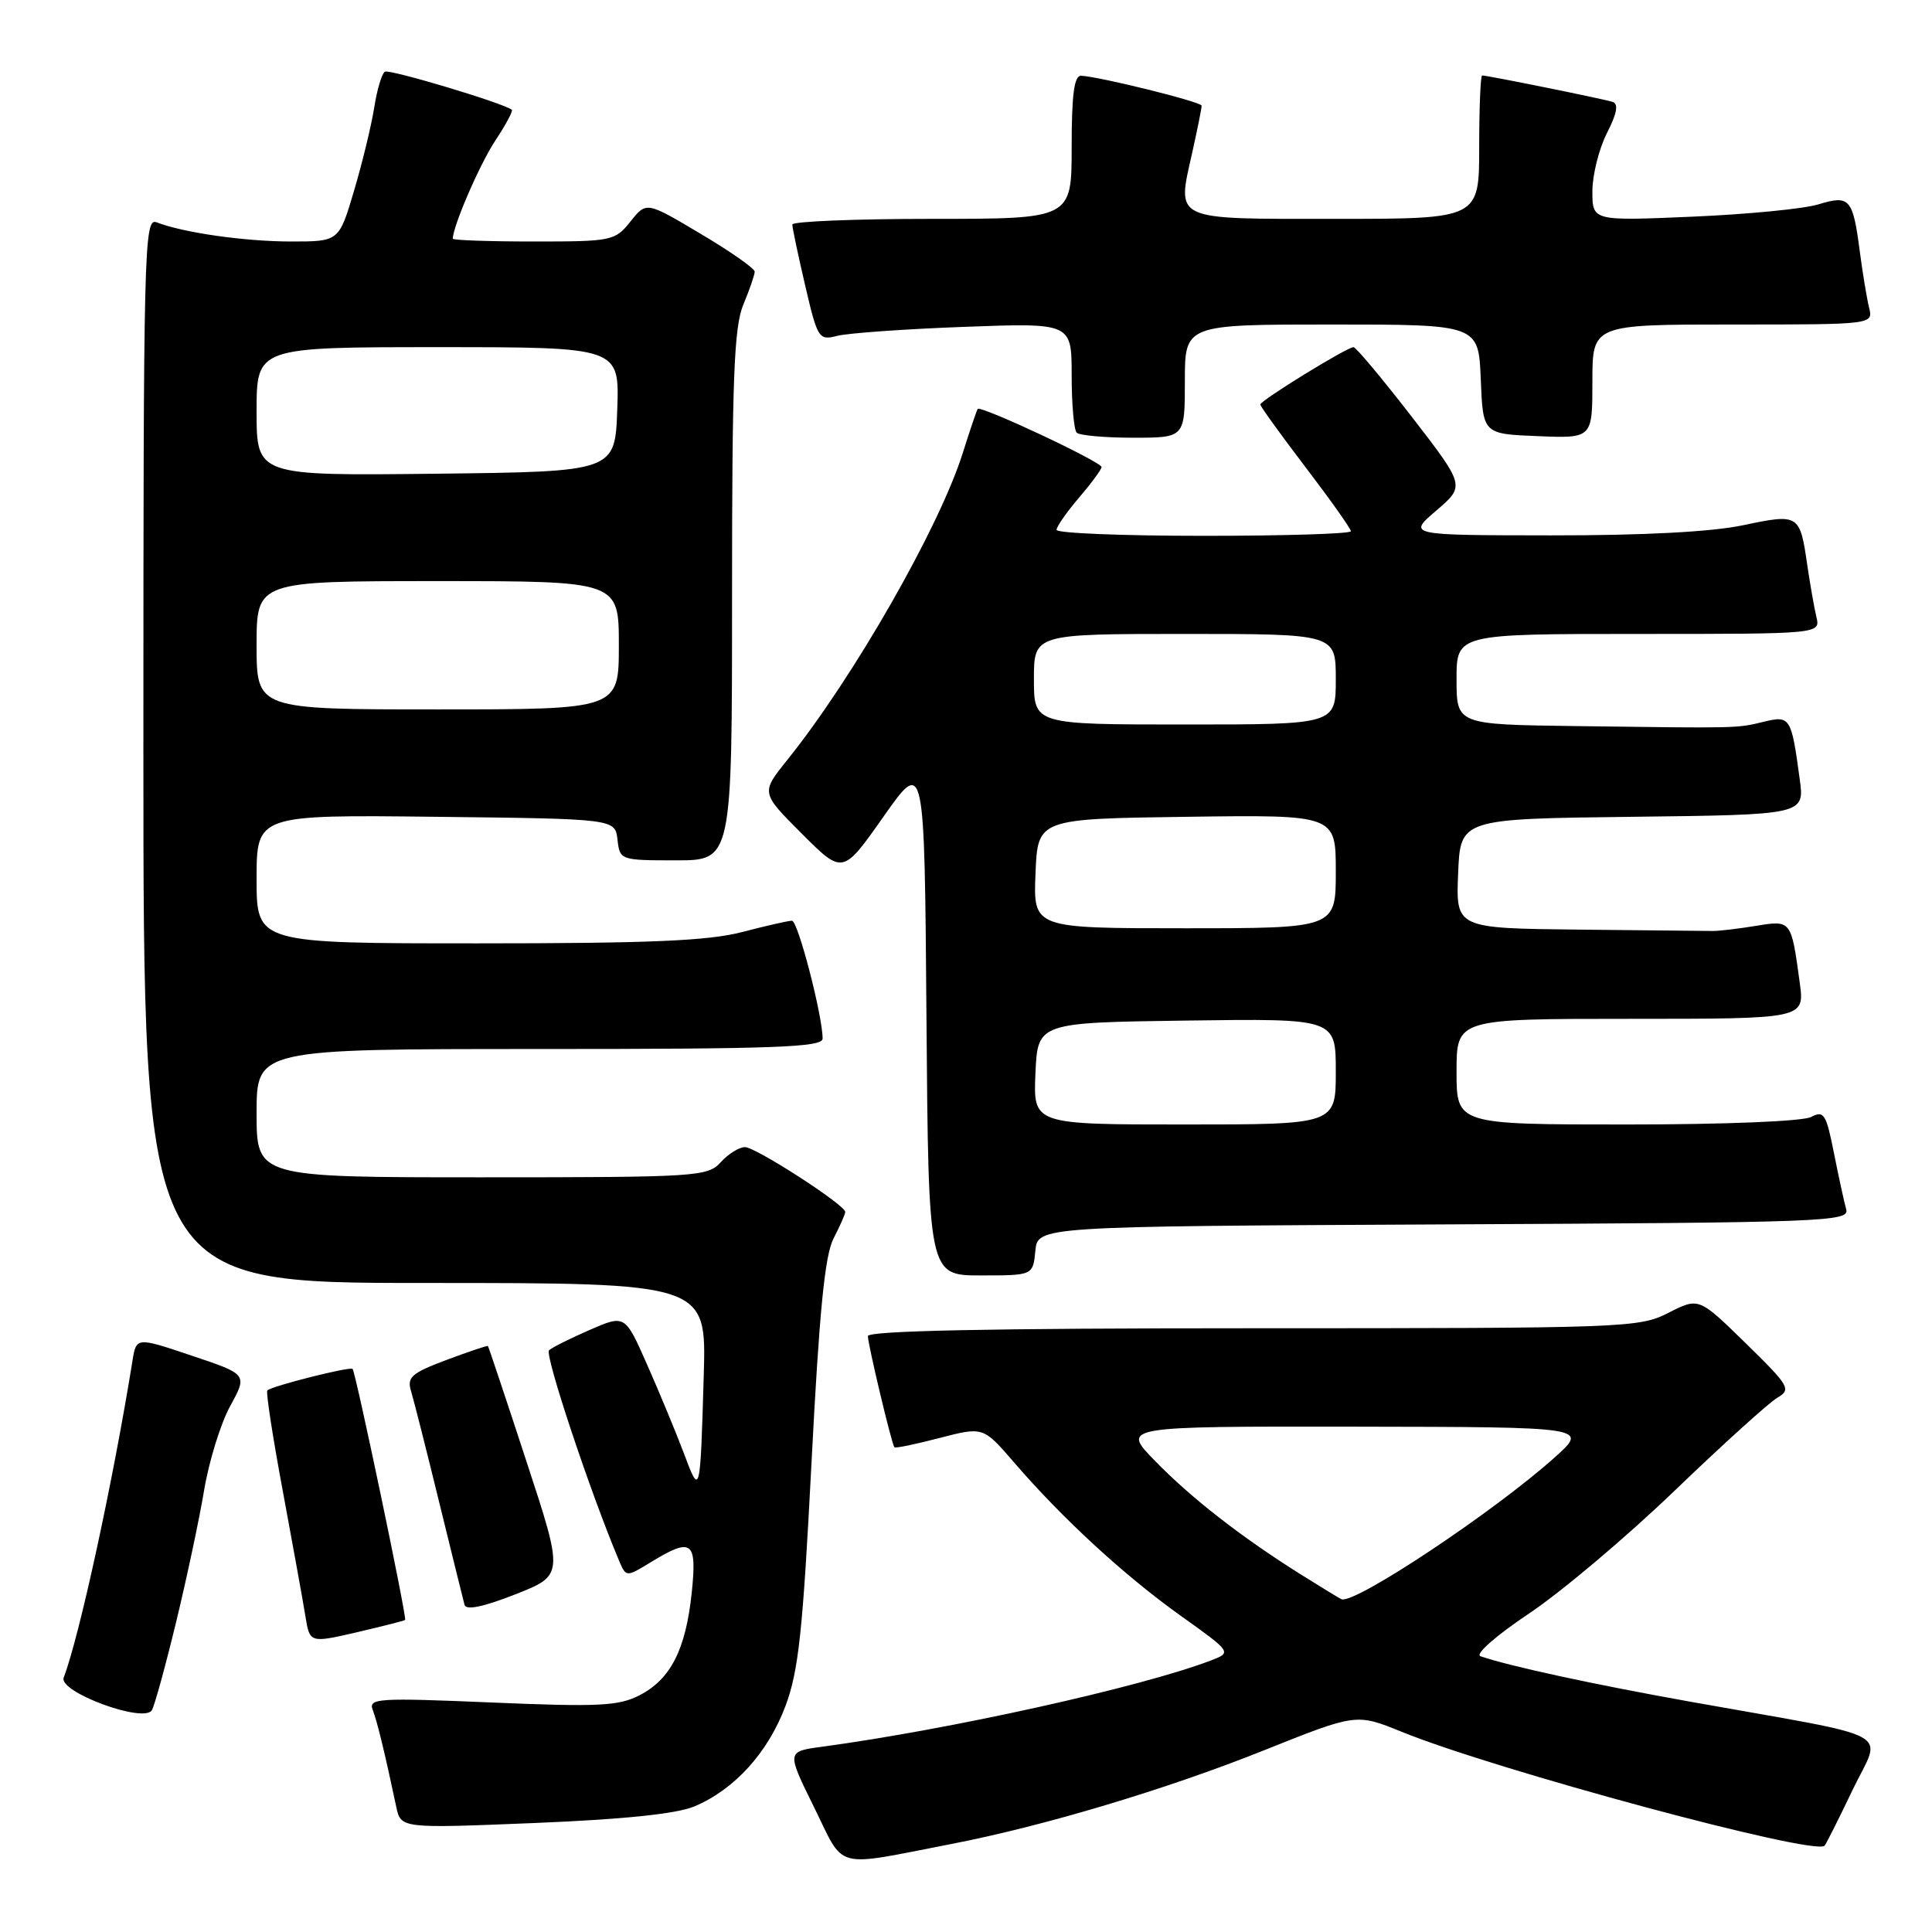 <?xml version="1.0" encoding="UTF-8" standalone="no"?>
<!DOCTYPE svg PUBLIC "-//W3C//DTD SVG 1.1//EN" "http://www.w3.org/Graphics/SVG/1.1/DTD/svg11.dtd" >
<svg xmlns="http://www.w3.org/2000/svg" xmlns:xlink="http://www.w3.org/1999/xlink" version="1.1" viewBox="0 0 256 256">
 <g >
 <path fill="currentColor"
d=" M 126.00 244.35 C 138.34 241.96 154.61 237.08 167.55 231.90 C 179.72 227.03 179.72 227.03 185.75 229.48 C 198.26 234.56 240.41 245.92 241.76 244.57 C 241.95 244.39 243.62 241.06 245.48 237.17 C 249.36 229.09 251.92 230.48 224.00 225.49 C 211.09 223.18 200.02 220.78 196.17 219.46 C 195.41 219.20 198.21 216.74 202.59 213.81 C 206.86 210.96 215.56 203.62 221.92 197.50 C 228.29 191.38 234.40 185.85 235.50 185.21 C 237.38 184.11 237.13 183.67 231.30 177.97 C 225.10 171.91 225.10 171.91 221.09 173.95 C 217.20 175.94 215.49 176.00 166.04 176.00 C 131.23 176.00 115.00 176.33 115.00 177.04 C 115.00 178.12 118.13 191.28 118.51 191.77 C 118.62 191.93 121.32 191.37 124.50 190.54 C 130.28 189.04 130.28 189.04 134.36 193.77 C 140.78 201.22 148.91 208.70 156.37 214.04 C 163.25 218.95 163.25 218.95 160.40 220.04 C 151.12 223.57 125.86 229.17 108.87 231.46 C 104.23 232.09 104.23 232.09 107.87 239.47 C 112.00 247.86 110.26 247.40 126.00 244.35 Z  M 91.98 239.37 C 97.30 237.15 101.77 232.23 104.08 226.05 C 105.82 221.42 106.38 216.12 107.53 193.80 C 108.56 173.77 109.29 166.35 110.45 164.10 C 111.30 162.45 112.00 160.87 112.00 160.59 C 112.00 159.66 100.14 152.00 98.71 152.00 C 97.94 152.00 96.50 152.90 95.50 154.00 C 93.77 155.91 92.42 156.00 63.85 156.00 C 34.00 156.00 34.00 156.00 34.00 147.50 C 34.00 139.00 34.00 139.00 71.50 139.00 C 102.68 139.00 109.00 138.77 109.00 137.62 C 109.00 134.59 105.73 122.00 104.94 122.00 C 104.48 122.00 101.51 122.67 98.34 123.50 C 93.85 124.67 86.10 125.00 63.29 125.00 C 34.00 125.00 34.00 125.00 34.00 116.48 C 34.00 107.96 34.00 107.96 57.75 108.23 C 81.50 108.50 81.50 108.50 81.82 111.25 C 82.13 113.97 82.20 114.00 89.57 114.00 C 97.00 114.00 97.00 114.00 97.00 78.97 C 97.00 50.09 97.26 43.31 98.50 40.35 C 99.33 38.37 100.00 36.41 100.00 35.99 C 100.00 35.57 96.77 33.31 92.82 30.97 C 85.65 26.70 85.65 26.70 83.54 29.35 C 81.49 31.92 81.10 32.00 70.71 32.00 C 64.82 32.00 60.00 31.83 60.00 31.63 C 60.00 29.99 63.56 21.77 65.61 18.66 C 67.01 16.55 68.00 14.70 67.82 14.55 C 66.76 13.67 51.60 9.13 51.00 9.50 C 50.59 9.75 49.96 11.88 49.59 14.23 C 49.22 16.58 48.02 21.54 46.92 25.25 C 44.92 32.00 44.92 32.00 38.59 32.00 C 32.46 32.00 24.32 30.84 20.75 29.46 C 19.09 28.82 19.00 32.56 19.00 99.39 C 19.00 170.00 19.00 170.00 56.30 170.00 C 93.61 170.00 93.61 170.00 93.25 182.25 C 92.78 198.30 92.77 198.32 90.59 192.50 C 89.55 189.75 87.38 184.51 85.76 180.85 C 82.82 174.19 82.82 174.19 78.16 176.21 C 75.60 177.33 73.16 178.54 72.75 178.92 C 72.13 179.48 78.22 197.77 82.01 206.75 C 82.96 209.00 82.96 209.00 86.23 207.00 C 91.70 203.67 92.37 204.17 91.66 211.03 C 90.87 218.56 88.87 222.50 84.76 224.62 C 81.98 226.06 79.37 226.19 65.15 225.59 C 50.03 224.95 48.80 225.03 49.39 226.58 C 49.99 228.13 50.98 232.21 52.50 239.39 C 53.11 242.28 53.11 242.28 70.78 241.56 C 82.58 241.08 89.63 240.35 91.98 239.37 Z  M 23.32 215.00 C 24.72 209.22 26.40 201.35 27.04 197.50 C 27.68 193.65 29.24 188.61 30.50 186.31 C 32.80 182.11 32.80 182.11 25.43 179.64 C 18.06 177.16 18.06 177.16 17.55 180.33 C 15.01 196.16 10.51 216.91 8.44 222.29 C 7.71 224.19 19.10 228.40 20.13 226.60 C 20.48 226.00 21.92 220.78 23.32 215.00 Z  M 53.68 214.65 C 53.95 214.39 47.12 181.79 46.72 181.39 C 46.37 181.04 36.01 183.66 35.42 184.24 C 35.22 184.45 36.14 190.44 37.47 197.56 C 38.79 204.68 40.14 212.13 40.46 214.11 C 41.04 217.72 41.04 217.72 47.26 216.29 C 50.68 215.49 53.57 214.76 53.68 214.65 Z  M 69.75 193.62 C 67.03 185.30 64.73 178.43 64.65 178.35 C 64.57 178.27 62.10 179.10 59.16 180.20 C 54.51 181.95 53.90 182.48 54.47 184.35 C 54.83 185.53 56.50 192.12 58.18 199.00 C 59.87 205.88 61.38 212.01 61.55 212.64 C 61.75 213.40 64.00 212.94 68.28 211.26 C 74.71 208.73 74.71 208.73 69.75 193.62 Z  M 137.19 165.75 C 137.50 162.50 137.50 162.50 191.31 162.24 C 241.92 162.00 245.10 161.88 244.63 160.24 C 244.36 159.28 243.63 155.91 243.00 152.75 C 241.98 147.60 241.67 147.11 240.00 148.00 C 238.91 148.58 228.66 149.00 215.57 149.00 C 193.00 149.00 193.00 149.00 193.00 142.00 C 193.00 135.00 193.00 135.00 216.06 135.00 C 239.12 135.00 239.12 135.00 238.48 130.25 C 237.34 121.88 237.37 121.92 232.68 122.68 C 230.38 123.06 227.82 123.36 227.00 123.36 C 226.18 123.36 218.17 123.28 209.21 123.18 C 192.91 123.00 192.91 123.00 193.21 115.75 C 193.50 108.50 193.50 108.50 216.31 108.23 C 239.12 107.96 239.12 107.96 238.47 103.23 C 237.36 95.01 237.22 94.78 233.66 95.65 C 230.12 96.51 230.45 96.50 208.75 96.21 C 193.00 96.00 193.00 96.00 193.00 90.00 C 193.00 84.00 193.00 84.00 217.11 84.00 C 241.22 84.00 241.22 84.00 240.68 81.75 C 240.39 80.51 239.85 77.44 239.48 74.92 C 238.50 68.12 238.38 68.04 231.00 69.59 C 226.80 70.48 217.79 70.95 205.50 70.94 C 186.50 70.92 186.50 70.92 190.32 67.65 C 194.14 64.38 194.14 64.38 187.04 55.19 C 183.13 50.14 179.67 46.00 179.35 46.00 C 178.48 46.00 167.00 53.07 167.00 53.60 C 167.00 53.85 169.70 57.59 173.00 61.92 C 176.30 66.25 179.00 70.06 179.00 70.39 C 179.00 70.73 170.22 71.00 159.50 71.00 C 148.78 71.00 140.00 70.65 140.00 70.21 C 140.00 69.78 141.33 67.87 142.96 65.96 C 144.59 64.06 145.94 62.23 145.96 61.89 C 146.00 61.22 129.94 53.68 129.55 54.19 C 129.42 54.36 128.53 56.98 127.58 60.00 C 124.46 69.91 113.08 89.81 104.26 100.77 C 100.83 105.05 100.83 105.05 106.25 110.47 C 111.67 115.89 111.67 115.89 117.08 108.19 C 122.50 100.50 122.50 100.50 122.76 134.75 C 123.03 169.00 123.03 169.00 129.95 169.00 C 136.87 169.00 136.87 169.00 137.19 165.75 Z  M 157.00 50.50 C 157.00 43.00 157.00 43.00 176.46 43.00 C 195.91 43.00 195.91 43.00 196.21 50.25 C 196.50 57.50 196.50 57.50 203.75 57.79 C 211.00 58.09 211.00 58.09 211.00 50.54 C 211.00 43.00 211.00 43.00 229.61 43.00 C 248.22 43.00 248.22 43.00 247.66 40.75 C 247.36 39.51 246.81 36.20 246.44 33.38 C 245.52 26.29 245.10 25.81 240.95 27.08 C 239.05 27.67 231.54 28.40 224.25 28.71 C 211.00 29.28 211.00 29.28 211.00 25.35 C 211.00 23.19 211.87 19.73 212.92 17.65 C 214.27 15.01 214.49 13.76 213.67 13.50 C 212.48 13.11 197.11 10.00 196.39 10.00 C 196.18 10.00 196.00 14.28 196.00 19.50 C 196.00 29.00 196.00 29.00 176.97 29.00 C 155.16 29.00 155.93 29.36 157.99 20.16 C 158.68 17.05 159.24 14.28 159.22 14.00 C 159.18 13.49 145.56 10.12 143.25 10.04 C 142.33 10.01 142.00 12.54 142.00 19.50 C 142.00 29.00 142.00 29.00 123.50 29.00 C 113.33 29.00 104.99 29.34 104.99 29.75 C 104.98 30.16 105.75 33.80 106.69 37.83 C 108.34 44.90 108.49 45.13 110.95 44.50 C 112.35 44.14 119.91 43.60 127.75 43.31 C 142.00 42.78 142.00 42.78 142.00 49.72 C 142.00 53.54 142.30 56.97 142.67 57.33 C 143.03 57.70 146.41 58.00 150.17 58.00 C 157.00 58.00 157.00 58.00 157.00 50.50 Z  M 172.44 208.67 C 164.50 203.69 157.88 198.54 153.04 193.57 C 148.58 189.00 148.58 189.00 179.54 189.04 C 210.50 189.09 210.50 189.09 206.00 193.12 C 198.05 200.25 179.72 212.46 177.78 211.92 C 177.63 211.88 175.22 210.41 172.44 208.67 Z  M 34.00 85.50 C 34.00 77.00 34.00 77.00 58.00 77.00 C 82.00 77.00 82.00 77.00 82.00 85.50 C 82.00 94.00 82.00 94.00 58.00 94.00 C 34.00 94.00 34.00 94.00 34.00 85.50 Z  M 34.00 54.52 C 34.00 46.00 34.00 46.00 58.04 46.00 C 82.08 46.00 82.08 46.00 81.79 54.25 C 81.50 62.50 81.50 62.50 57.75 62.77 C 34.00 63.04 34.00 63.04 34.00 54.52 Z  M 137.20 142.25 C 137.50 135.50 137.50 135.50 157.25 135.23 C 177.00 134.96 177.00 134.96 177.00 141.98 C 177.00 149.00 177.00 149.00 156.95 149.00 C 136.91 149.00 136.91 149.00 137.20 142.25 Z  M 137.21 115.75 C 137.50 108.50 137.50 108.50 157.25 108.23 C 177.00 107.96 177.00 107.96 177.00 115.48 C 177.00 123.00 177.00 123.00 156.96 123.00 C 136.91 123.00 136.91 123.00 137.21 115.75 Z  M 137.00 90.00 C 137.00 84.00 137.00 84.00 157.00 84.00 C 177.00 84.00 177.00 84.00 177.00 90.00 C 177.00 96.00 177.00 96.00 157.00 96.00 C 137.00 96.00 137.00 96.00 137.00 90.00 Z "/>
</g>
</svg>